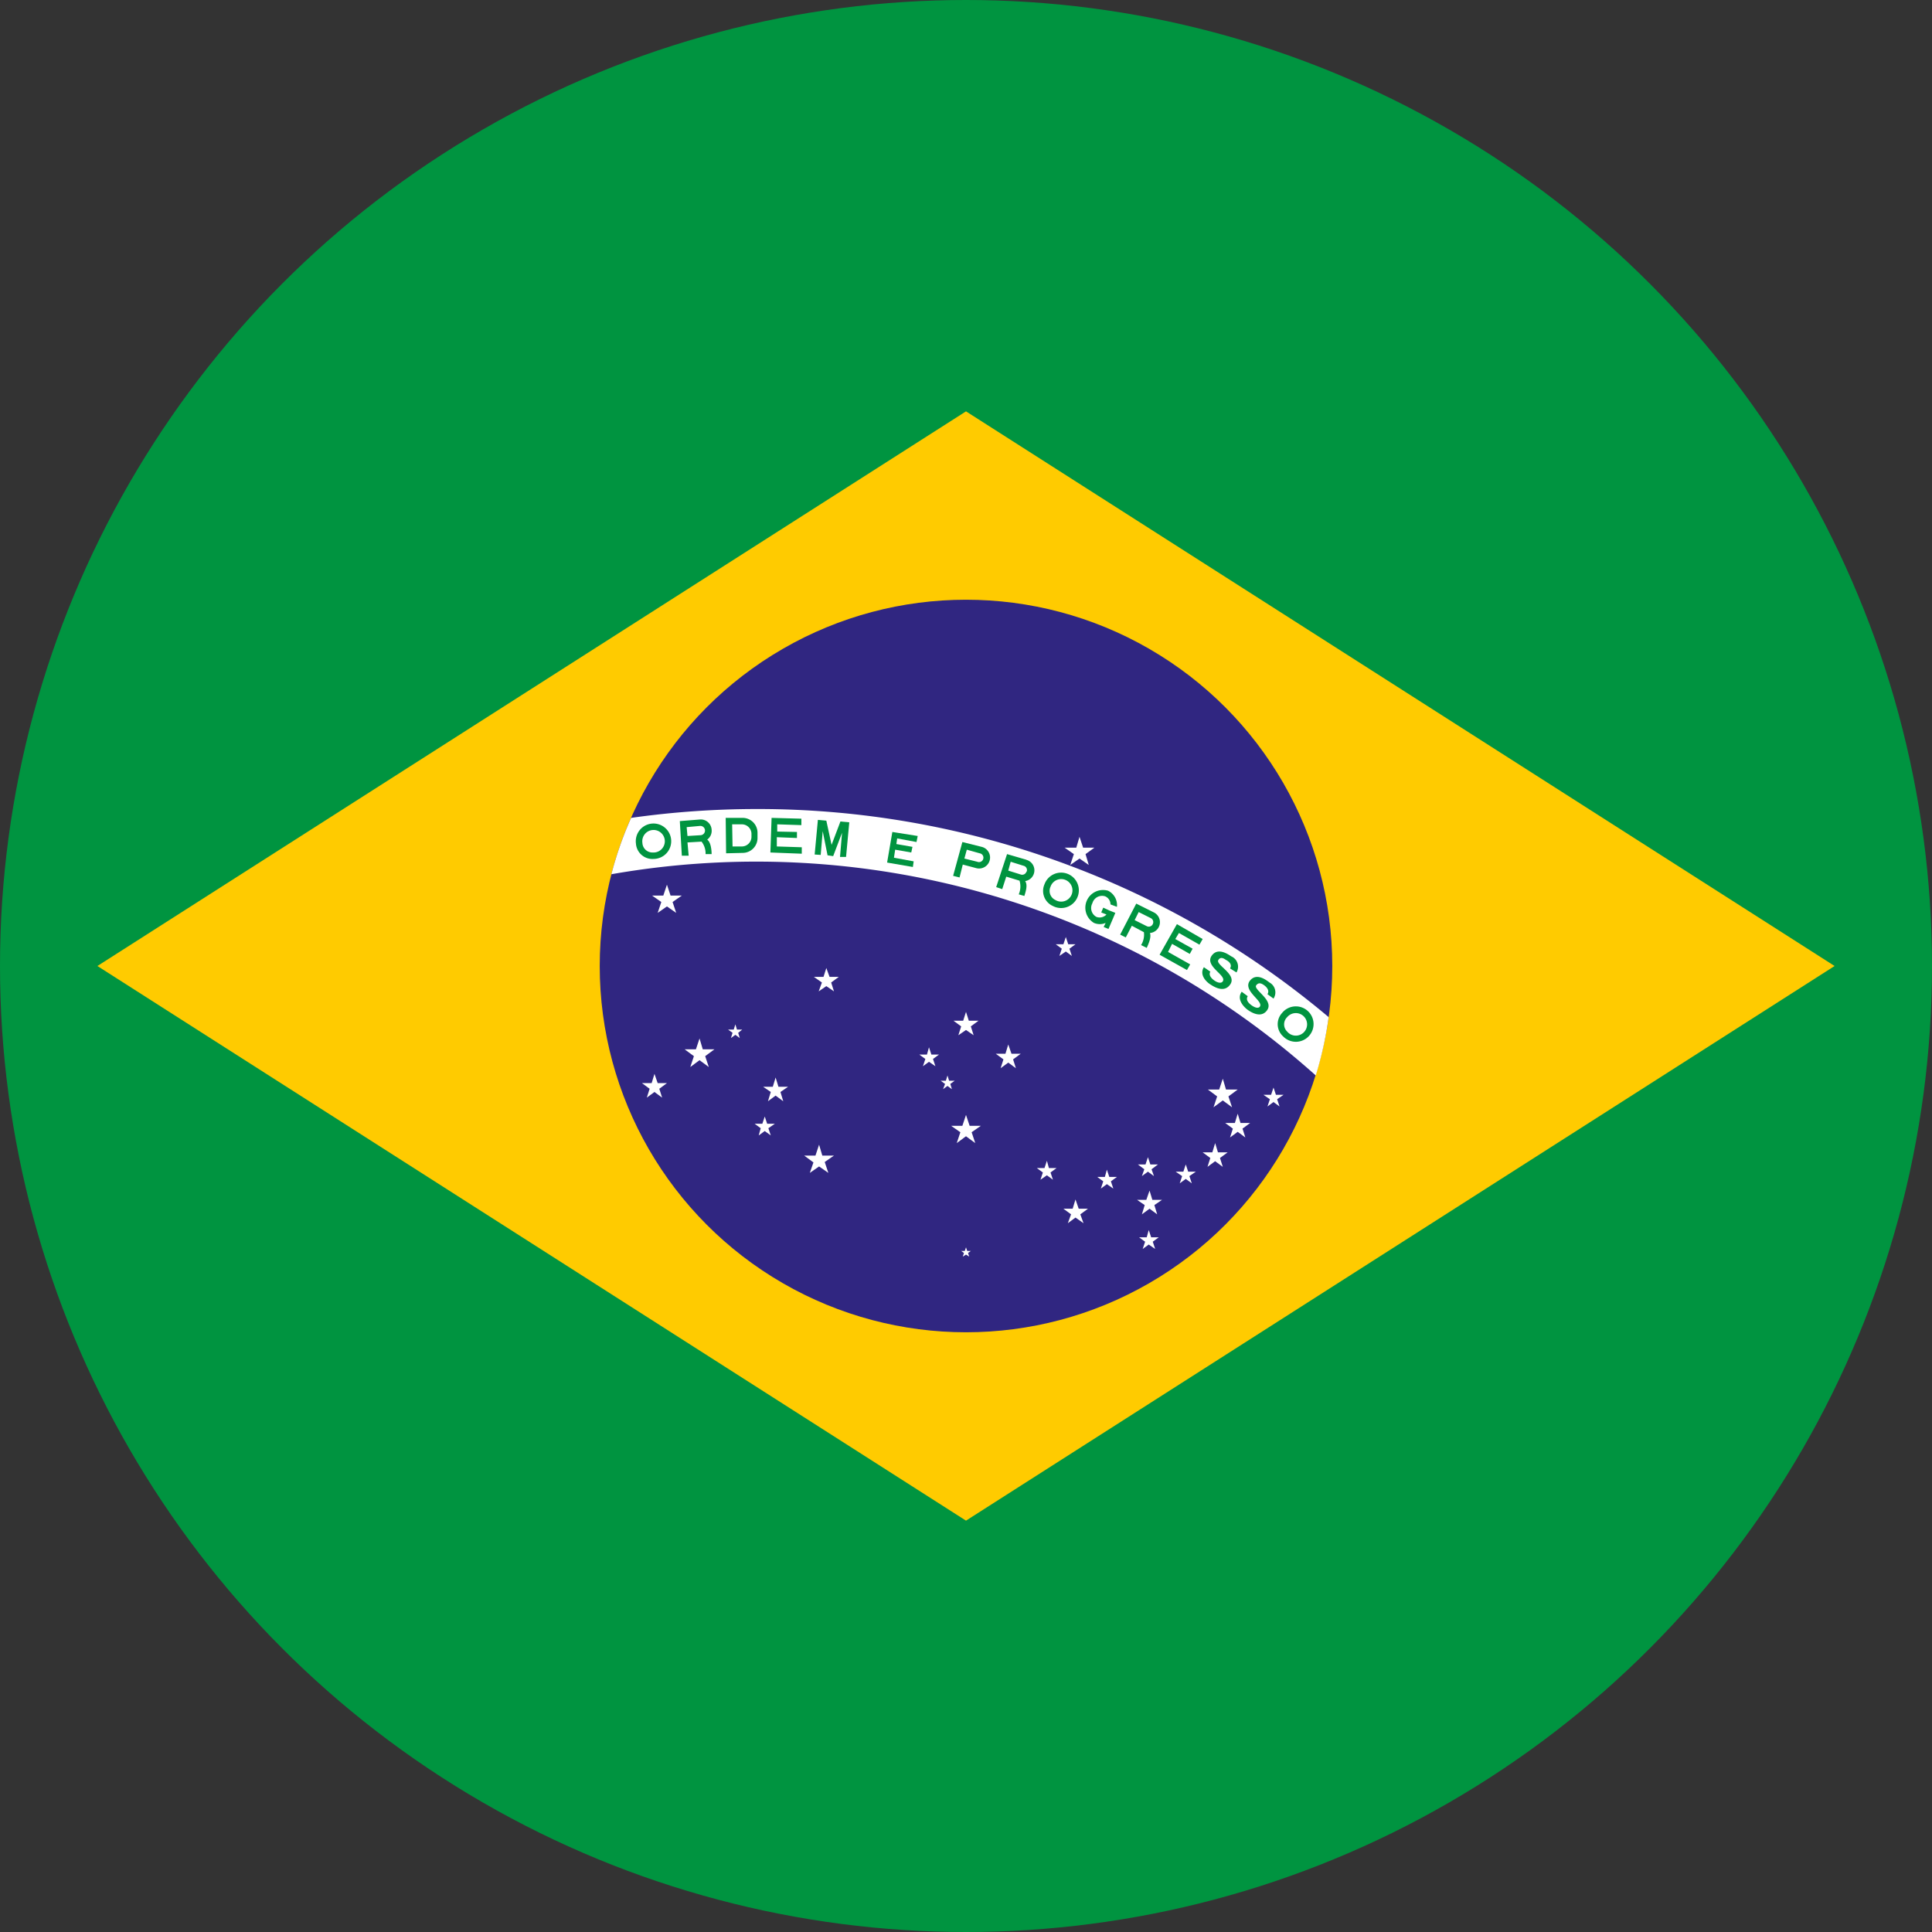 <svg xmlns="http://www.w3.org/2000/svg" viewBox="0 0 48 48"><rect x="0" y="0" width="48" height="48" fill="#333333" stroke="none"/><defs><style>.a,.e{fill:#009440}.d{fill:#fff}.e{fill-rule:evenodd}</style></defs><circle cx="24" cy="24" r="24" class="a"/><path fill="#ffcb00" d="M2.42 24 24 37.78 45.58 24 24 10.22Z"/><circle cx="24" cy="24" r="9.1" fill="#302681"/><path d="M33.01 25.27a9 9 0 0 1-.32 1.45 20.84 20.84 0 0 0-17.5-5 8.92 8.92 0 0 1 .49-1.4 22.28 22.28 0 0 1 3.12-.22 22.01 22.01 0 0 1 14.21 5.17Z" class="d"/><path d="M16.24 21.34a.44.44 0 1 0-.44-.38.41.41 0 0 0 .44.38m-.02-.16a.28.28 0 1 0-.26-.24.25.25 0 0 0 .26.24M17.68 20.61a.27.27 0 0 0-.29-.25l-.5.04.05.86h.17l-.03-.33.35-.02a.48.48 0 0 1 .1.31h.15c0-.1-.02-.3-.11-.36a.27.27 0 0 0 .11-.25Zm-.6.16-.02-.22.33-.03a.11.11 0 1 1 .02.23ZM18.04 21.2l.41-.01a.37.37 0 0 0 .37-.38v-.13a.37.37 0 0 0-.38-.36h-.41Zm.16-.17h.24a.24.24 0 0 0 .23-.24v-.08a.24.24 0 0 0-.24-.23h-.24Z" class="e"/><path d="m19.14 21.18.78.03v-.16l-.62-.02v-.23l.5.02v-.15l-.49-.01v-.18l.6.02v-.16l-.74-.02ZM20.24 21.23l.15.01.05-.59.12.6.14.02.22-.58-.05.6h.15l.08-.86-.22-.02-.22.58-.13-.6-.21-.02ZM22.04 21.43l.64.11.02-.14-.49-.09.03-.2.4.07.03-.14-.4-.07.02-.14.48.09.03-.15-.63-.1Z" class="a"/><path d="m23.68 21.76.16.04.08-.32.34.09a.27.27 0 0 0 .13-.53l-.48-.12Zm.28-.43.32.08a.11.11 0 1 0 .06-.21l-.32-.09ZM25.5 21.36l-.48-.14-.27.82.15.05.1-.31.33.1a.49.49 0 0 1-.02.34l.14.04c.03-.1.09-.27.02-.37a.27.27 0 0 0 .02-.53Zm0 .3a.11.11 0 0 1-.13.07l-.32-.1.06-.22.32.1a.11.11 0 0 1 .08.14ZM26.16 22.51a.44.44 0 1 0-.21-.54.41.41 0 0 0 .21.54m.06-.15a.28.28 0 1 0-.12-.33.25.25 0 0 0 .12.33M27.14 22.44a.25.25 0 0 0 .1.34.23.23 0 0 0 .25-.06l-.13-.05.05-.12.15.07.15.06-.05.12-.12.28-.12-.05.05-.1a.37.37 0 0 1-.29 0 .44.44 0 0 1 .35-.8.4.4 0 0 1 .22.4l-.16-.06a.22.22 0 0 0-.13-.2.25.25 0 0 0-.32.17ZM28.67 22.67l-.44-.22-.4.77.14.07.15-.29.3.16a.49.49 0 0 1-.07.32l.14.07c.04-.09.12-.26.08-.37a.27.27 0 0 0 .1-.51Zm-.03.29a.11.11 0 0 1-.15.05l-.3-.15.1-.2.3.15a.11.11 0 0 1 .05.15Z" class="e"/><path d="m28.81 23.72.68.38.08-.14-.55-.31.1-.2.44.25.07-.13-.43-.24.09-.15.51.29.08-.14-.64-.37ZM30.07 24.14c-.04.07 0 .15.1.22s.18.07.21.02c.1-.15-.45-.37-.28-.63.15-.22.4-.05.49.01a.28.28 0 0 1 .13.4l-.16-.1c.05-.08 0-.16-.1-.21-.07-.05-.14-.08-.19 0-.08.12.46.35.3.6-.13.2-.34.11-.48.02-.12-.07-.3-.25-.18-.44ZM31 24.75c-.05.08 0 .16.1.23s.17.07.2.03c.1-.14-.43-.39-.25-.64.16-.21.4-.03.49.04a.28.28 0 0 1 .1.4l-.15-.11c.05-.08 0-.16-.08-.22-.07-.05-.14-.08-.2 0-.08.11.45.37.27.62-.13.18-.34.09-.48-.01-.11-.08-.28-.27-.15-.45Z" class="a"/><path d="M31.88 25.75a.44.44 0 1 0-.03-.58.41.41 0 0 0 .03.58m.1-.12a.28.28 0 1 0 0-.36.25.25 0 0 0 0 .36" class="e"/><path d="m16.71 22.41.09.27-.23-.16-.23.16.09-.27-.23-.16h.28l.09-.27.09.27h.28l-.23.16zM17.52 26.24l.09.27-.23-.17-.23.17.09-.27-.23-.17h.28l.09-.27.08.27h.29l-.23.17zM16.38 27.05l.07.22-.19-.14-.19.14.07-.22-.19-.14h.24l.07-.23.08.23h.23l-.19.14zM18.34 25.66l.04.13-.11-.08-.11.08.04-.13-.11-.08h.14l.04-.13.04.13h.13l-.1.08zM19.39 27.13l.07.23-.19-.14-.19.14.07-.23-.19-.13h.24l.07-.23.07.23h.24l-.19.13zM19.09 28.03l.06.18-.15-.11-.15.11.05-.18-.15-.11h.19l.06-.18.06.18h.19l-.16.11zM26.97 21.22l.08.27-.23-.16-.23.16.09-.27-.23-.16h.29l.08-.27.09.27h.28l-.22.16zM30.52 27.24l.09.27-.23-.17-.23.17.09-.27-.23-.17h.28l.09-.27.08.27h.29l-.23.17zM31.73 27.31l.06.18-.15-.11-.15.11.06-.18-.16-.11h.19l.06-.18.06.18h.19l-.16.11zM30.87 28.04l.07.22-.19-.14-.19.14.07-.22-.19-.14h.24l.07-.23.07.23h.24l-.19.14zM28.68 29.94l.07.23-.19-.14-.19.14.07-.23-.19-.13h.23l.08-.23.07.23h.24l-.19.13zM28.64 30.85l.06.18-.16-.11-.15.11.06-.18-.15-.11h.19l.05-.18.06.18h.19l-.15.11zM29.55 29.22l.06.18-.15-.11-.15.11.06-.18-.16-.11h.19l.06-.18.06.18h.19l-.16.11zM30.31 28.77l.07.22-.19-.14-.19.14.07-.22-.19-.14h.24l.07-.23.07.23h.24l-.19.14zM28.61 29.05l.06.17-.15-.11-.15.11.06-.17-.16-.12h.19l.06-.18.06.18h.19l-.16.12zM26.57 23.57l.06.18-.15-.11-.16.11.06-.18-.15-.11h.19l.06-.18.06.18h.18l-.15.11zM20.65 24.41l.07.22-.19-.13-.19.13.08-.22-.2-.14h.24l.07-.22.08.22h.23l-.19.14zM24.14 28.13l.09.27-.23-.17-.23.17.09-.27-.23-.16h.28l.09-.27.09.27h.28l-.23.16zM25.17 26.32l.07.22-.19-.14-.19.14.07-.22-.19-.14h.24l.07-.23.08.23h.23l-.19.14zM23.18 26.31l.06.18-.16-.11-.15.11.06-.18-.15-.11h.19l.05-.18.06.18h.19l-.15.11zM24.12 25.5l.07.22-.19-.13-.19.13.07-.22-.19-.14h.24l.07-.22.07.22h.24l-.19.14zM23.61 26.93l.04.13-.11-.08-.11.08.05-.13-.11-.08h.13l.04-.13.04.13h.14l-.11.08zM26.84 30.17l.08.22-.2-.14-.19.14.08-.22-.19-.14h.23l.07-.23.08.23h.23l-.19.14zM27.6 29.35l.06.18-.16-.11-.15.11.06-.18-.15-.11h.19l.05-.18.06.18h.19l-.15.11zM26.1 29.13l.06.18-.15-.11-.16.11.06-.18-.15-.11h.19l.06-.18.05.18h.19l-.15.11zM20.49 28.87l.09.27-.23-.16-.23.16.09-.26-.23-.17h.28l.09-.27.08.27h.29l-.23.16zM24.05 31.13l.03.09-.08-.05-.08.05.03-.09-.07-.05h.09l.03-.09.03.09h.09l-.07.05z" class="d"/></svg>